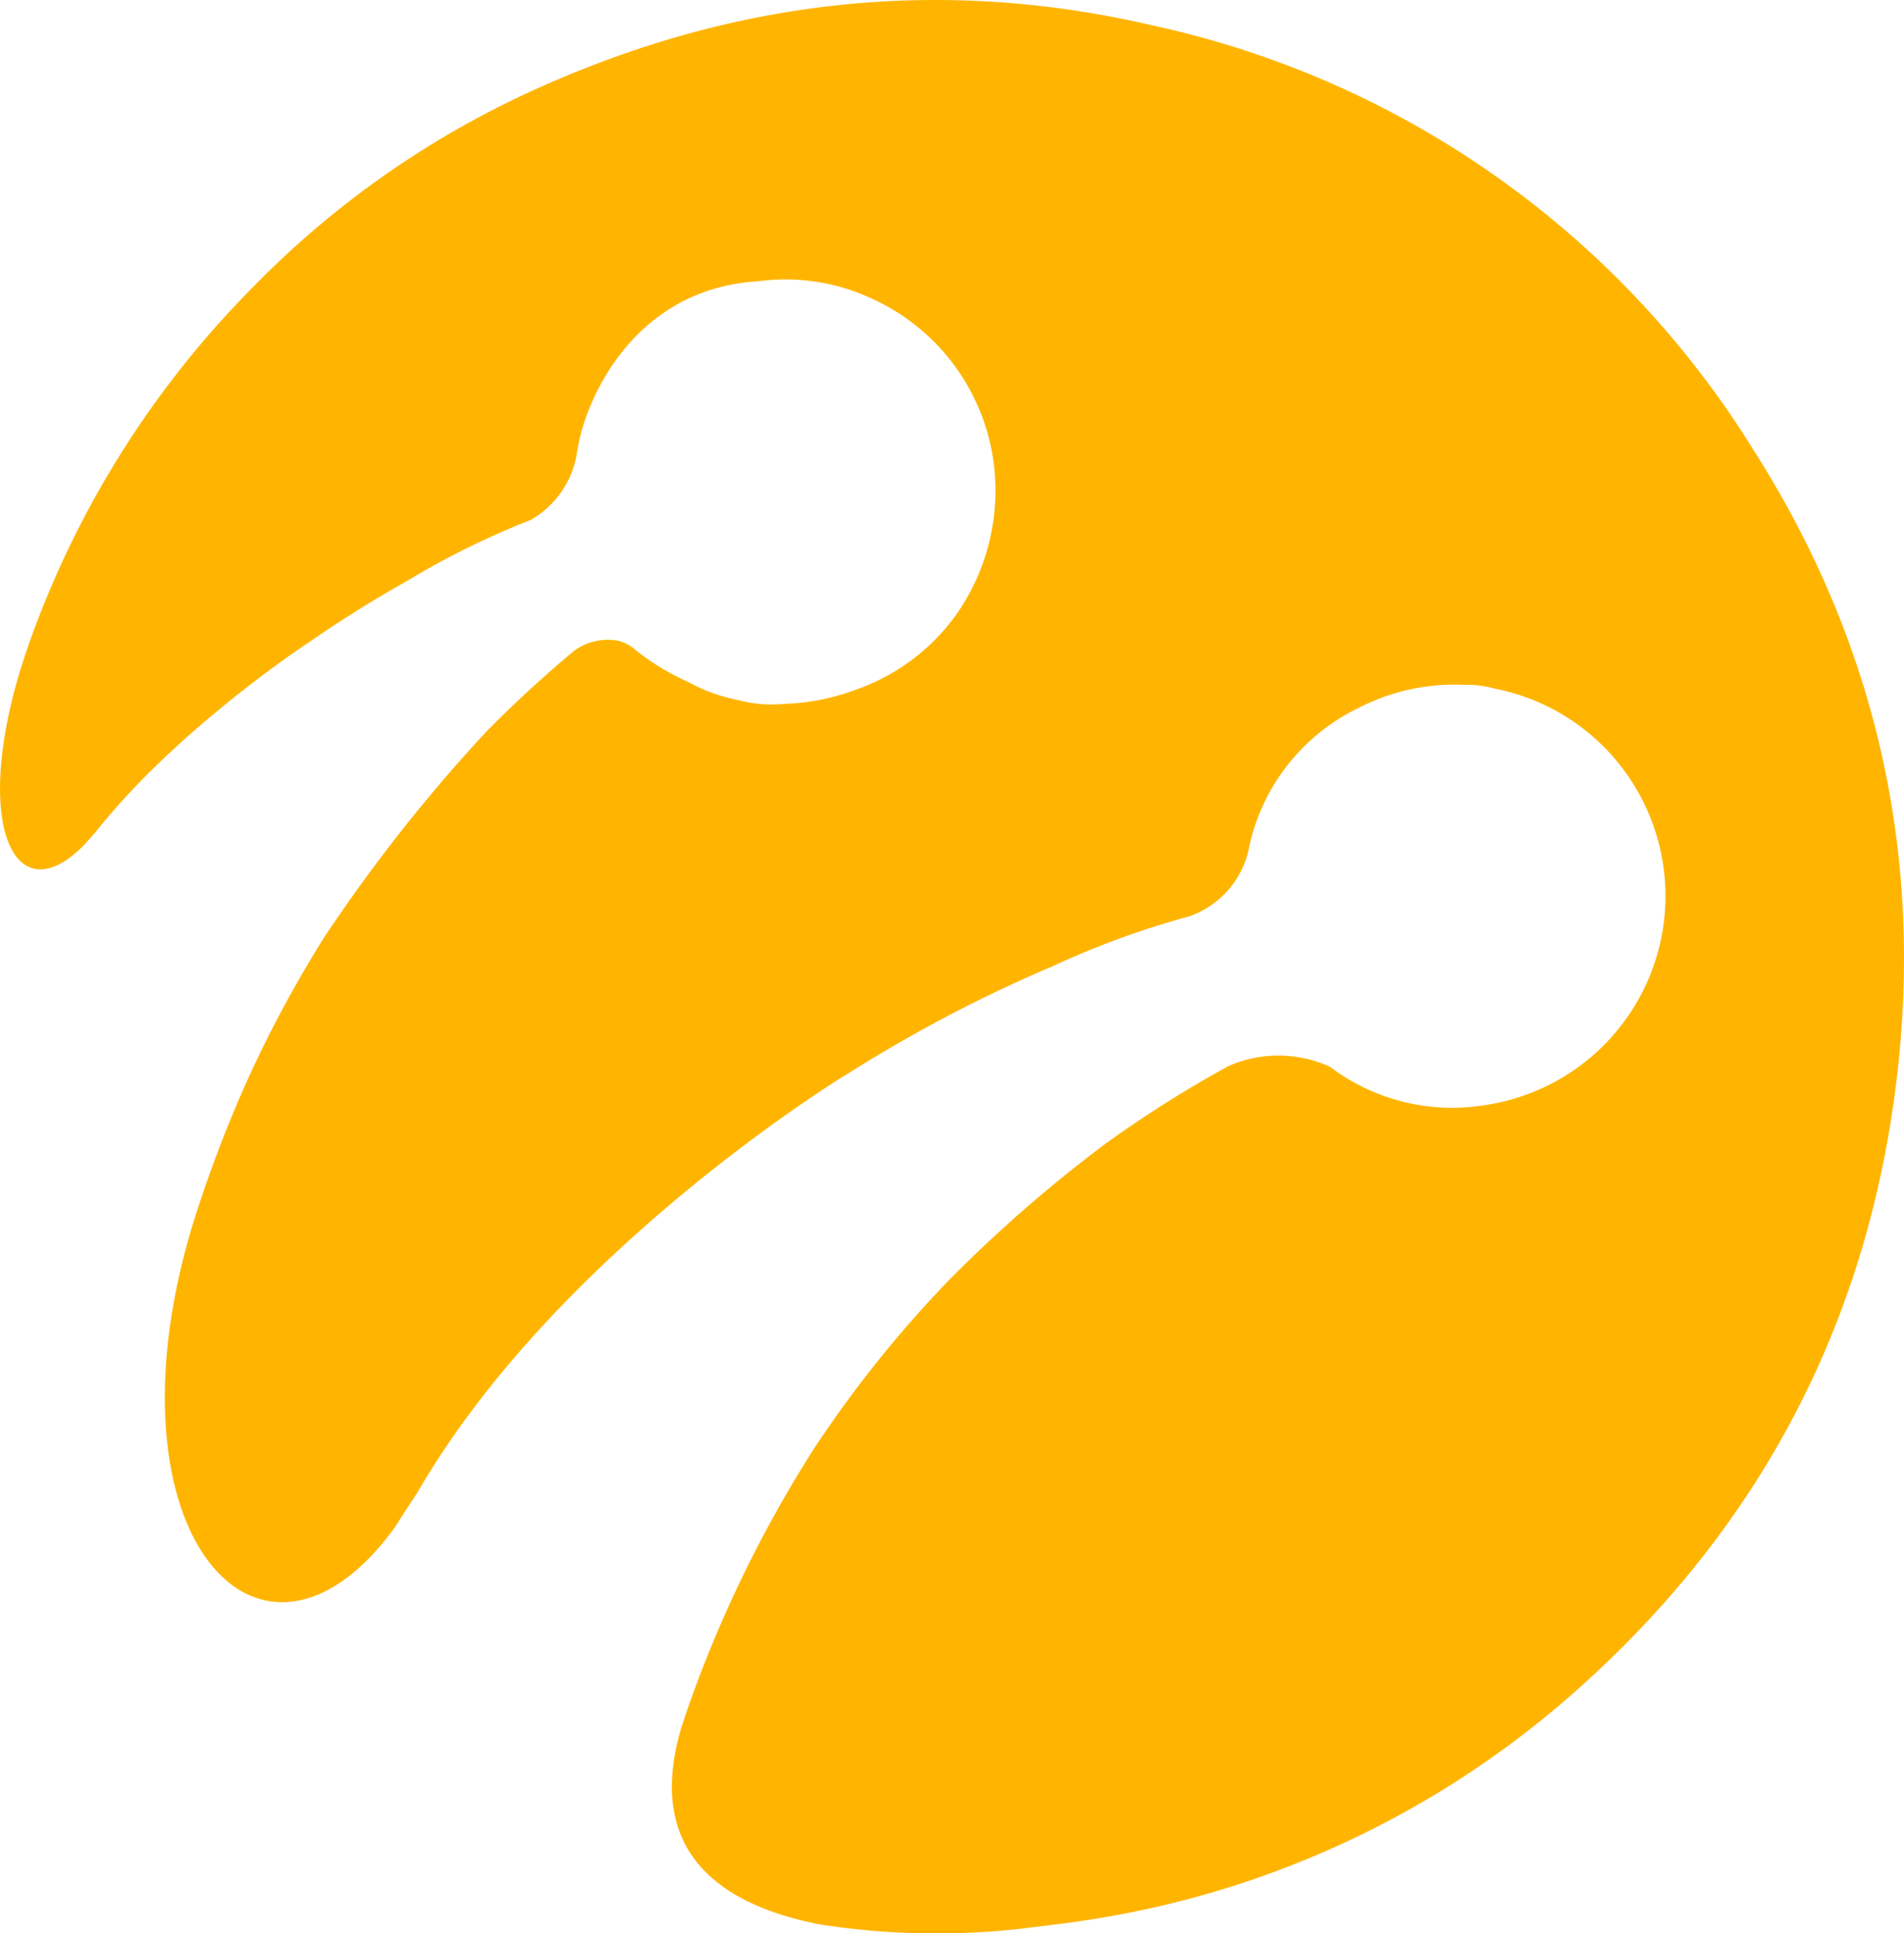 <svg xmlns="http://www.w3.org/2000/svg" width="215" height="218.202" viewBox="0 0 215 218.202">
  <path id="turkcell" d="M371.274,97.15a106.28,106.28,0,0,0-67.8-48.11c-23.844-5.591-47.03-3.066-69.387,6.939A104.894,104.894,0,0,0,201.4,78.825a108.436,108.436,0,0,0-25.419,41.147c-.048.141-.088.278-.134.419-.18.539-.342,1.087-.514,1.63-5.306,17.712-.347,27.495,7.454,19.3.306-.355.622-.7.932-1.049.118-.142.234-.272.354-.421,9.125-11.473,23.641-21.035,23.641-21.035l.008.008q5.542-3.864,11.528-7.222a91.09,91.09,0,0,1,13.784-6.78,10.544,10.544,0,0,0,5.24-7.645c.02-.107.041-.213.062-.319.01-.058.024-.109.033-.168.741-4.79,5.874-17.957,20.4-18.823a23.055,23.055,0,0,1,13.045,2.079h0A23.753,23.753,0,0,1,285.27,97.975a24.369,24.369,0,0,1-3.923,17.171,10.138,10.138,0,0,1-.6.824c-.063.085-.126.169-.191.253h0a23.36,23.36,0,0,1-10.913,7.79,24.9,24.9,0,0,1-7.978,1.56l-.012,0a14.562,14.562,0,0,1-5.251-.448,19.027,19.027,0,0,1-5.534-2.009,27.678,27.678,0,0,1-5.917-3.568,4.564,4.564,0,0,0-2.069-1.109,6.514,6.514,0,0,0-3.7.434l-.027.013h0a6.228,6.228,0,0,0-1.186.684q-5.214,4.348-9.918,9.121a183.524,183.524,0,0,0-18.392,23.339q-2.574,4.125-4.89,8.465-2.137,4.024-3.979,8.139a145.006,145.006,0,0,0-5.371,14.021c-.074.229-.15.457-.222.686q-.152.478-.3.952c-.1.313-.187.626-.28.94-9.989,34.215,7.993,53.971,23.065,33.331q1.234-1.96,2.524-3.887c.007-.013.016-.026.023-.04,15.793-27.335,48.2-47.062,48.2-47.062l.016,0q2.973-1.891,6.013-3.644l.009-.012.379-.21a160.254,160.254,0,0,1,17.142-8.523,97.151,97.151,0,0,1,15.385-5.618,10.365,10.365,0,0,0,6.847-8.044v-.007a22.735,22.735,0,0,1,12.292-15.475,23.5,23.5,0,0,1,11.919-2.612h.014a11.348,11.348,0,0,1,3.4.408,23.855,23.855,0,0,1-1.308,47.062,22.877,22.877,0,0,1-17.231-4.363,14.031,14.031,0,0,0-11.407-.11,130.78,130.78,0,0,0-13.995,8.828,158.308,158.308,0,0,0-17.525,15.258,132.11,132.11,0,0,0-15.227,18.951c-.234.363-.468.726-.7,1.1-.062.1-.121.195-.183.291a141.04,141.04,0,0,0-13.34,27.686c-.3.871-.6,1.74-.882,2.62-4.25,14.368,4.96,20.091,15.609,22.171a85.3,85.3,0,0,0,20.366.728c.7-.06,1.334-.121,1.872-.177,3.035-.372,6.077-.7,9.088-1.209A107.174,107.174,0,0,0,351.7,236.418c19.707-17.71,31.58-39.778,35.268-65.988C390.664,144.179,385.484,119.569,371.274,97.15Z" transform="translate(-173.122 -46.125)" fill="#ffb500"/>
</svg>
